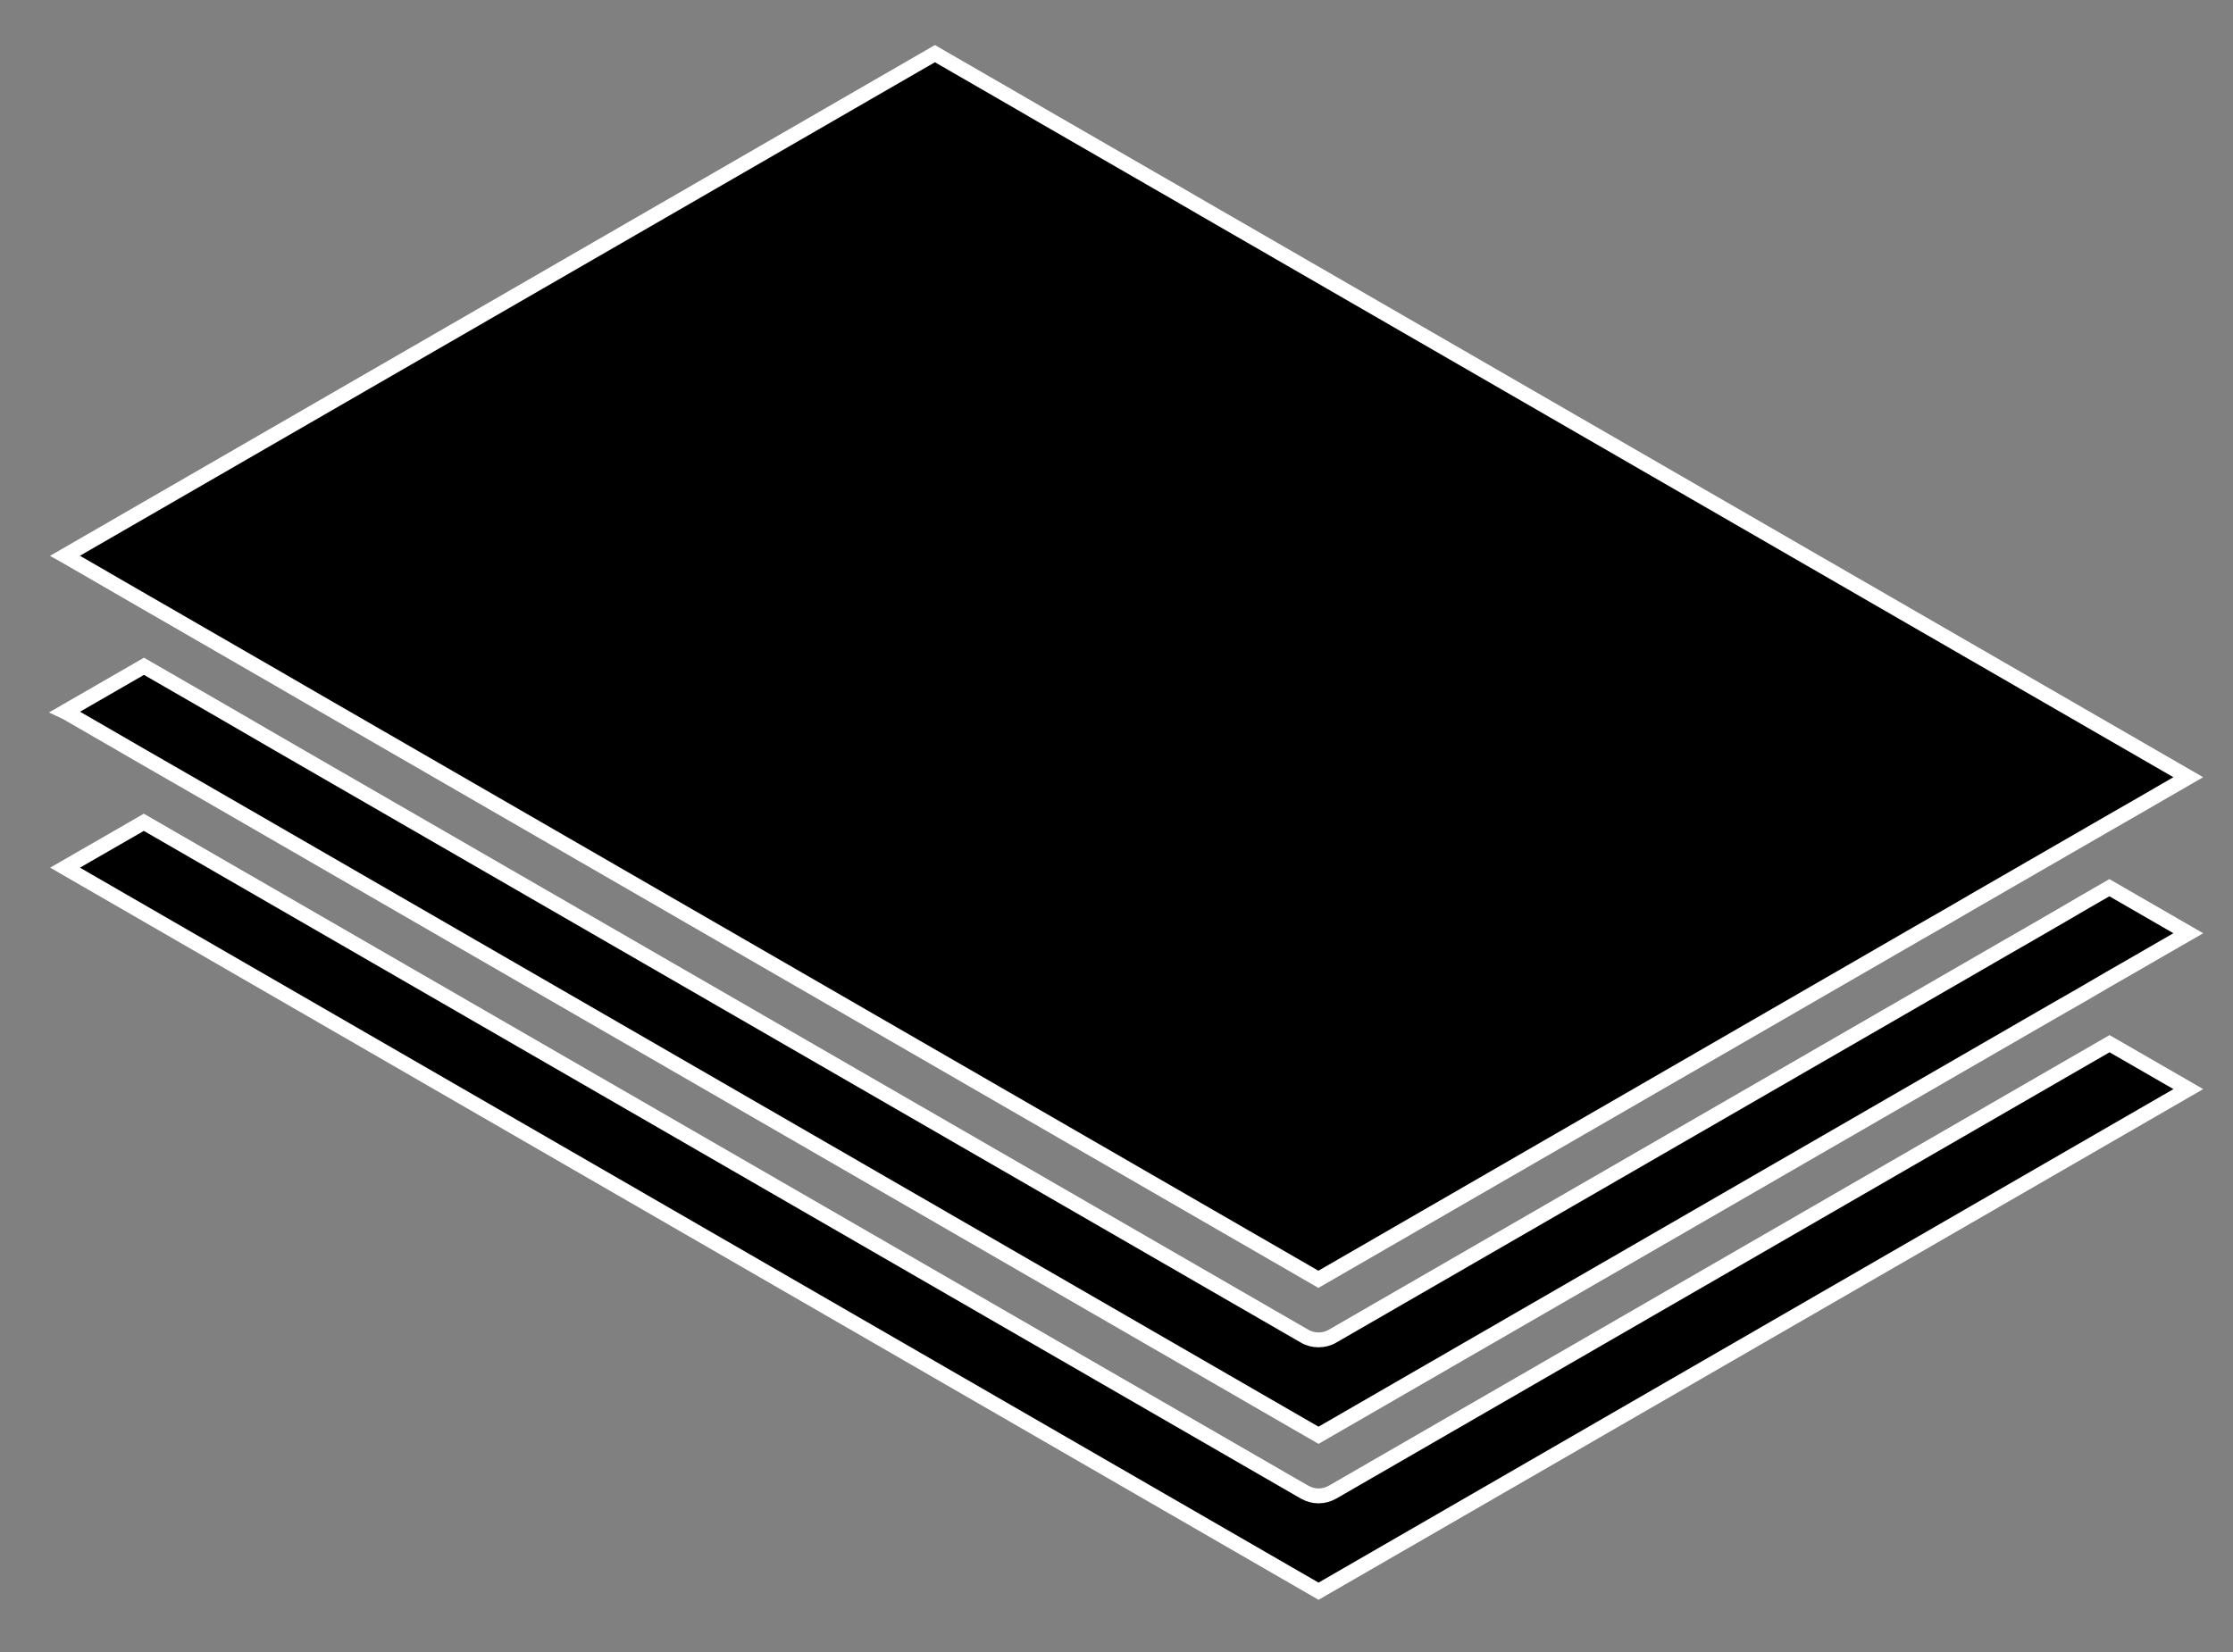 <?xml version="1.0" encoding="utf-8"?>
<!-- Generator: Adobe Illustrator 26.3.1, SVG Export Plug-In . SVG Version: 6.00 Build 0)  -->
<svg version="1.2" baseProfile="tiny" id="Layer_1" xmlns="http://www.w3.org/2000/svg" xmlns:xlink="http://www.w3.org/1999/xlink"
	 x="0px" y="0px" viewBox="0 0 150 111" overflow="visible" xml:space="preserve">
<rect x="0" y="0" width="150" height="111" fill="#808080" stroke="none"/>
<path id="Path" stroke="#FFFFFF" d="M141.708,65.752l-1.886,1.101l-1.889,1.081L88.571,96.438L13.45,53.057l-1.889-1.088
	l-1.896-1.091l-5.192-3.003l-0.104-0.049l5.303-3.058l5.286,3.048l1.896,1.101l1.886,1.094l68.889,39.763
	c0.293,0.174,0.615,0.252,0.94,0.252c0.334,0,0.657-0.078,0.949-0.252l43.111-24.885l1.886-1.091l1.899-1.091l1.796-1.04
	l1.889-1.101l1.597-0.921l5.303,3.061l-1.597,0.918l-1.886,1.091L141.708,65.752z"/>
<path id="Path_00000158721152498267805610000017622931288127737752_" stroke="#FFFFFF" d="M88.572,106.915L4.37,58.299l5.292-3.048
	l77.967,45.005c0.293,0.165,0.615,0.255,0.94,0.255c0.334,0,0.657-0.09,0.949-0.255l52.189-30.129L147,73.178L88.572,106.915z"/>
<polygon id="Path_00000120532888464914268670000002989567057965740679_" stroke="#FFFFFF" points="4.37,37.342 62.802,3.605 
	68.194,6.718 70.071,7.809 77.263,11.959 79.14,13.04 81.039,14.142 146.996,52.222 145.389,53.15 143.503,54.241 141.694,55.28 
	139.805,56.371 138.208,57.292 137.914,57.463 136.321,58.381 134.431,59.472 132.622,60.515 130.733,61.613 128.847,62.694 
	88.563,85.959 20.629,46.736 18.731,45.634 13.448,42.586 11.561,41.494 9.665,40.403 4.473,37.4 "/>
</svg>
